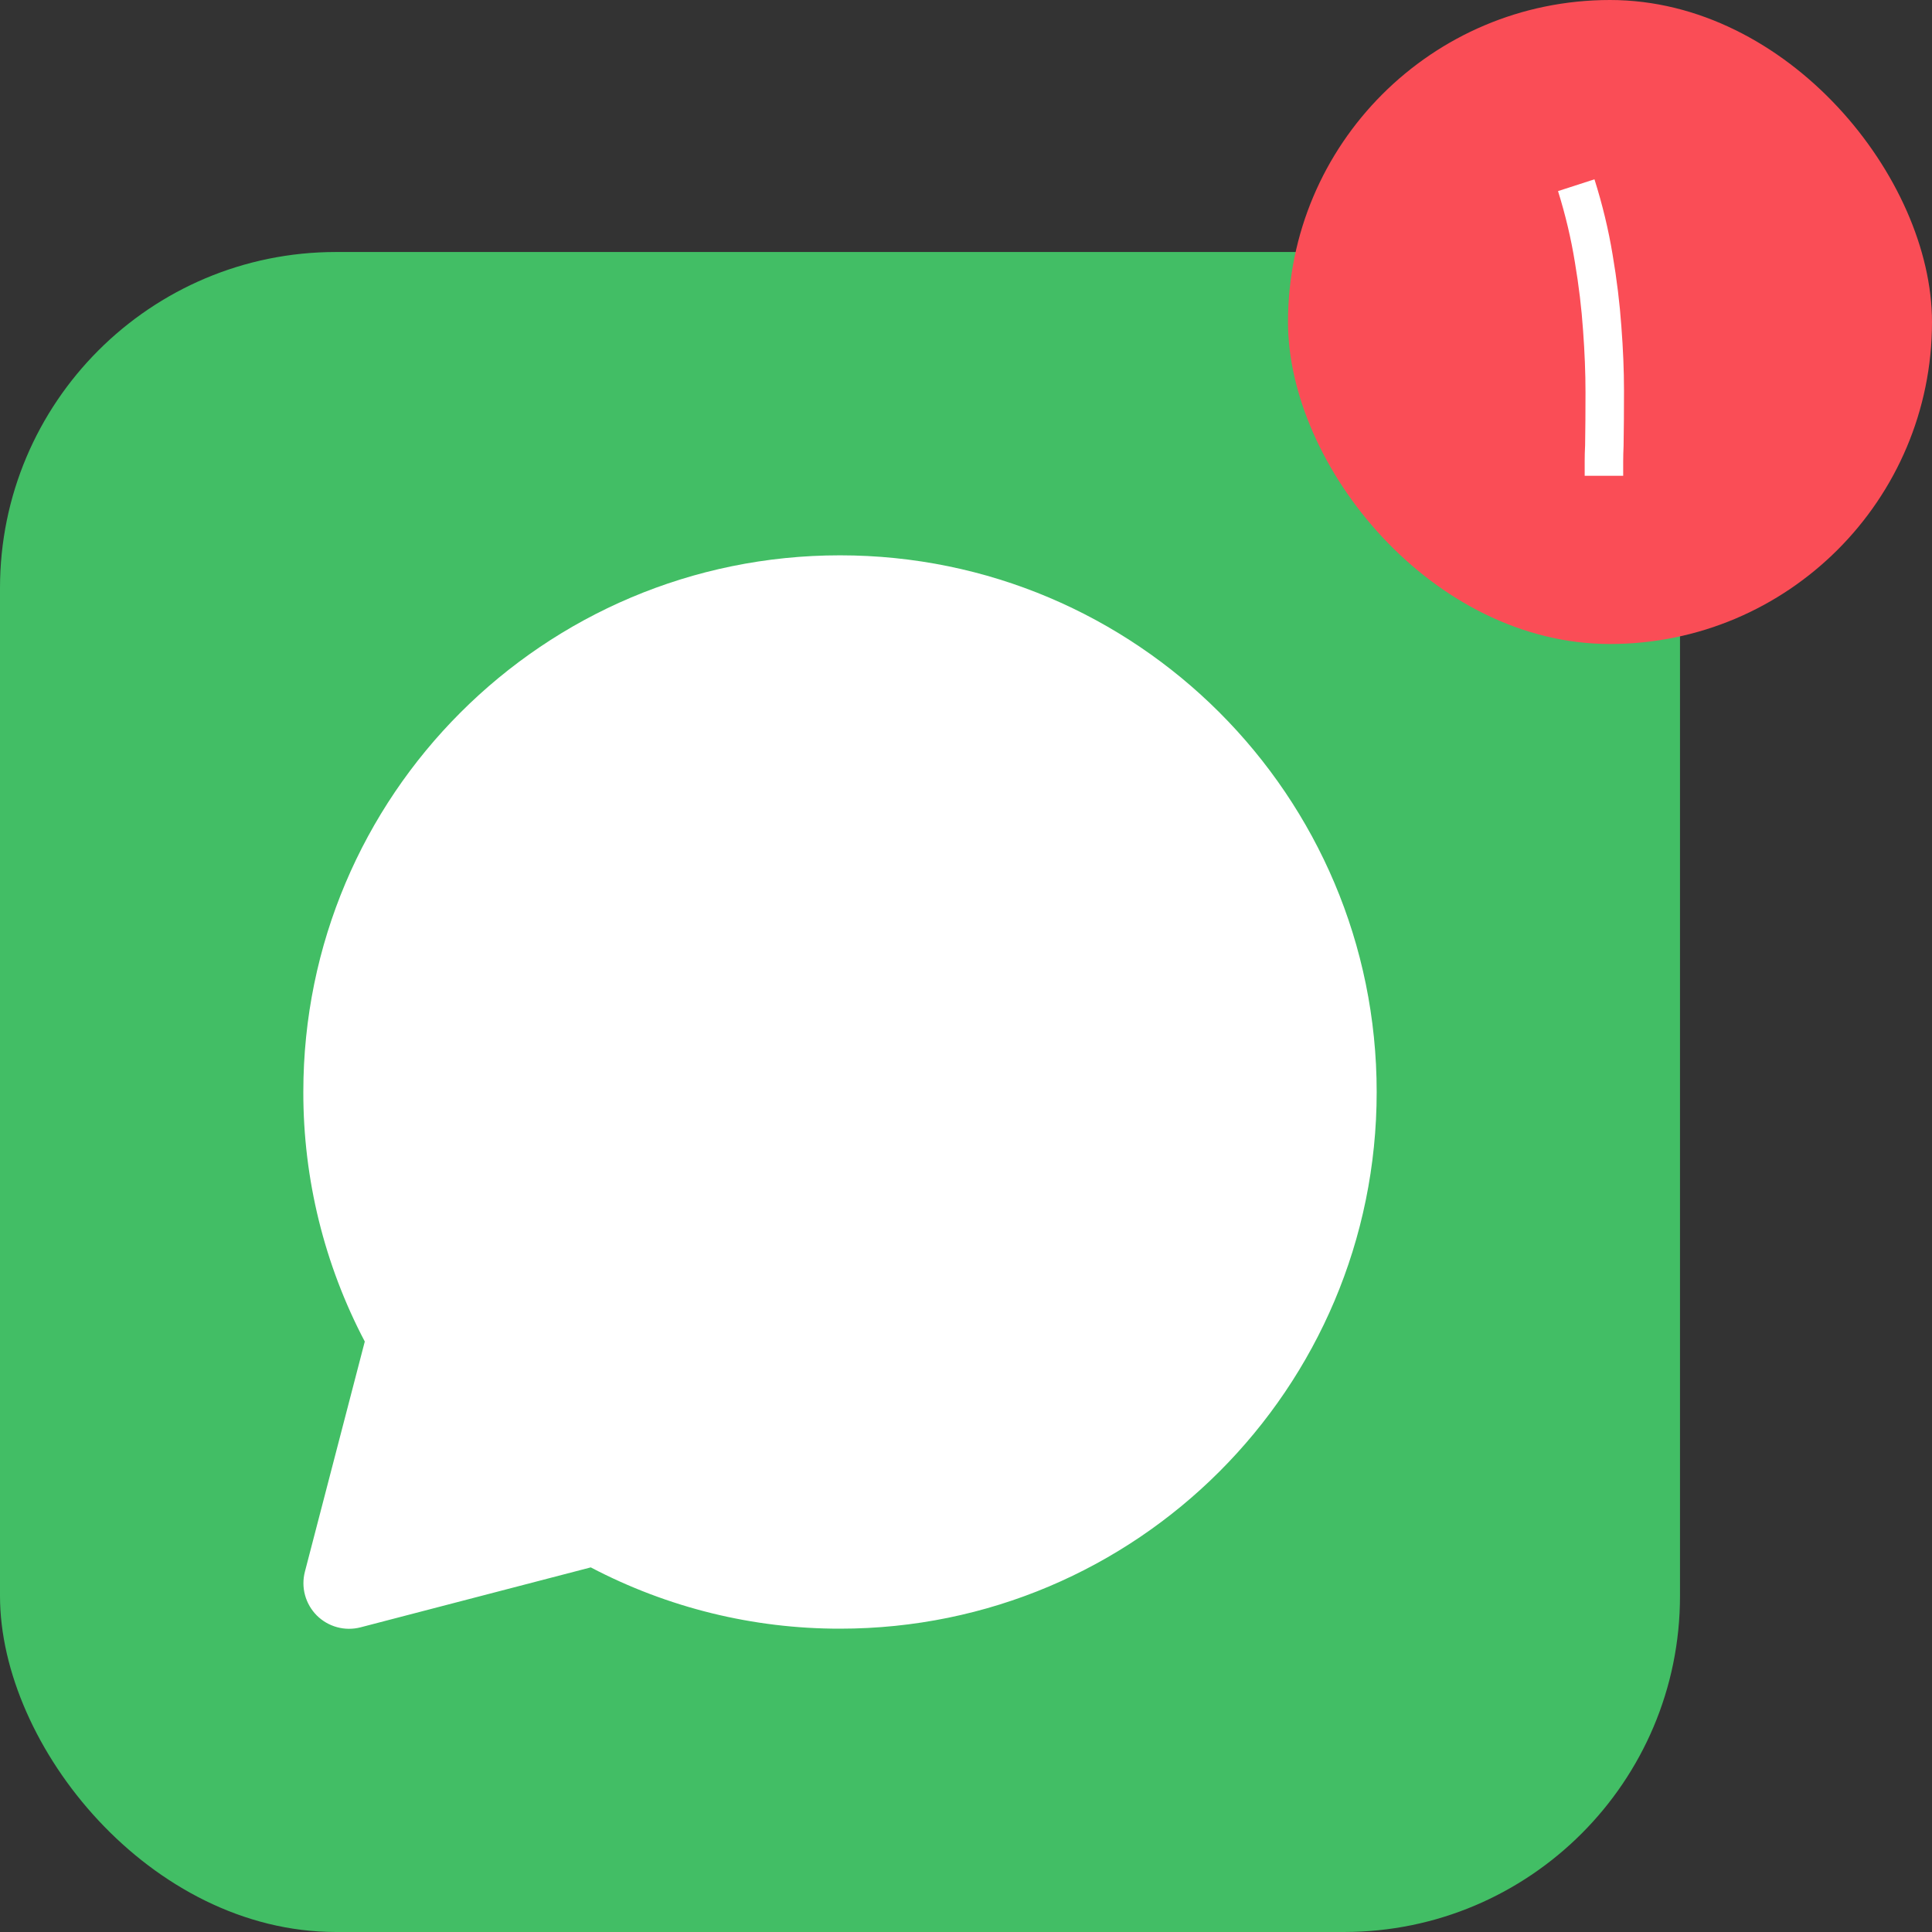 <svg width="69" height="69" viewBox="0 0 69 69" fill="none" xmlns="http://www.w3.org/2000/svg">
<rect x="0" y="0" width="69" height="69" fill="#333333" stroke="none"/>
<rect y="9" width="60" height="60" rx="12" fill="#42BE65"/>
<rect x="46" width="23" height="23" rx="11.5" fill="#FA4D56"/>
<path d="M56.596 16.993C56.596 16.823 56.596 16.648 56.596 16.469C56.596 16.285 56.601 16.096 56.611 15.902C56.62 15.339 56.625 14.709 56.625 14.011C56.625 13.318 56.596 12.581 56.538 11.8C56.485 11.019 56.388 10.21 56.247 9.371C56.111 8.527 55.91 7.679 55.644 6.825L56.945 6.404C57.231 7.31 57.447 8.207 57.593 9.095C57.743 9.977 57.847 10.828 57.905 11.647C57.968 12.462 58 13.23 58 13.953C58 14.68 57.995 15.337 57.985 15.924C57.976 16.118 57.971 16.304 57.971 16.484C57.971 16.663 57.971 16.833 57.971 16.993H56.596Z" fill="white"/>
<path d="M49.167 39C49.167 28.414 40.586 19.833 30 19.833C19.414 19.833 10.833 28.414 10.833 39C10.829 42.105 11.582 45.164 13.028 47.912L10.889 56.133C10.818 56.408 10.819 56.697 10.894 56.97C10.969 57.244 11.114 57.494 11.314 57.695C11.515 57.895 11.765 58.04 12.039 58.114C12.313 58.189 12.602 58.19 12.876 58.119L21.099 55.978C23.844 57.419 26.899 58.171 30 58.167C40.586 58.167 49.167 49.586 49.167 39Z" fill="white"/>
</svg>
